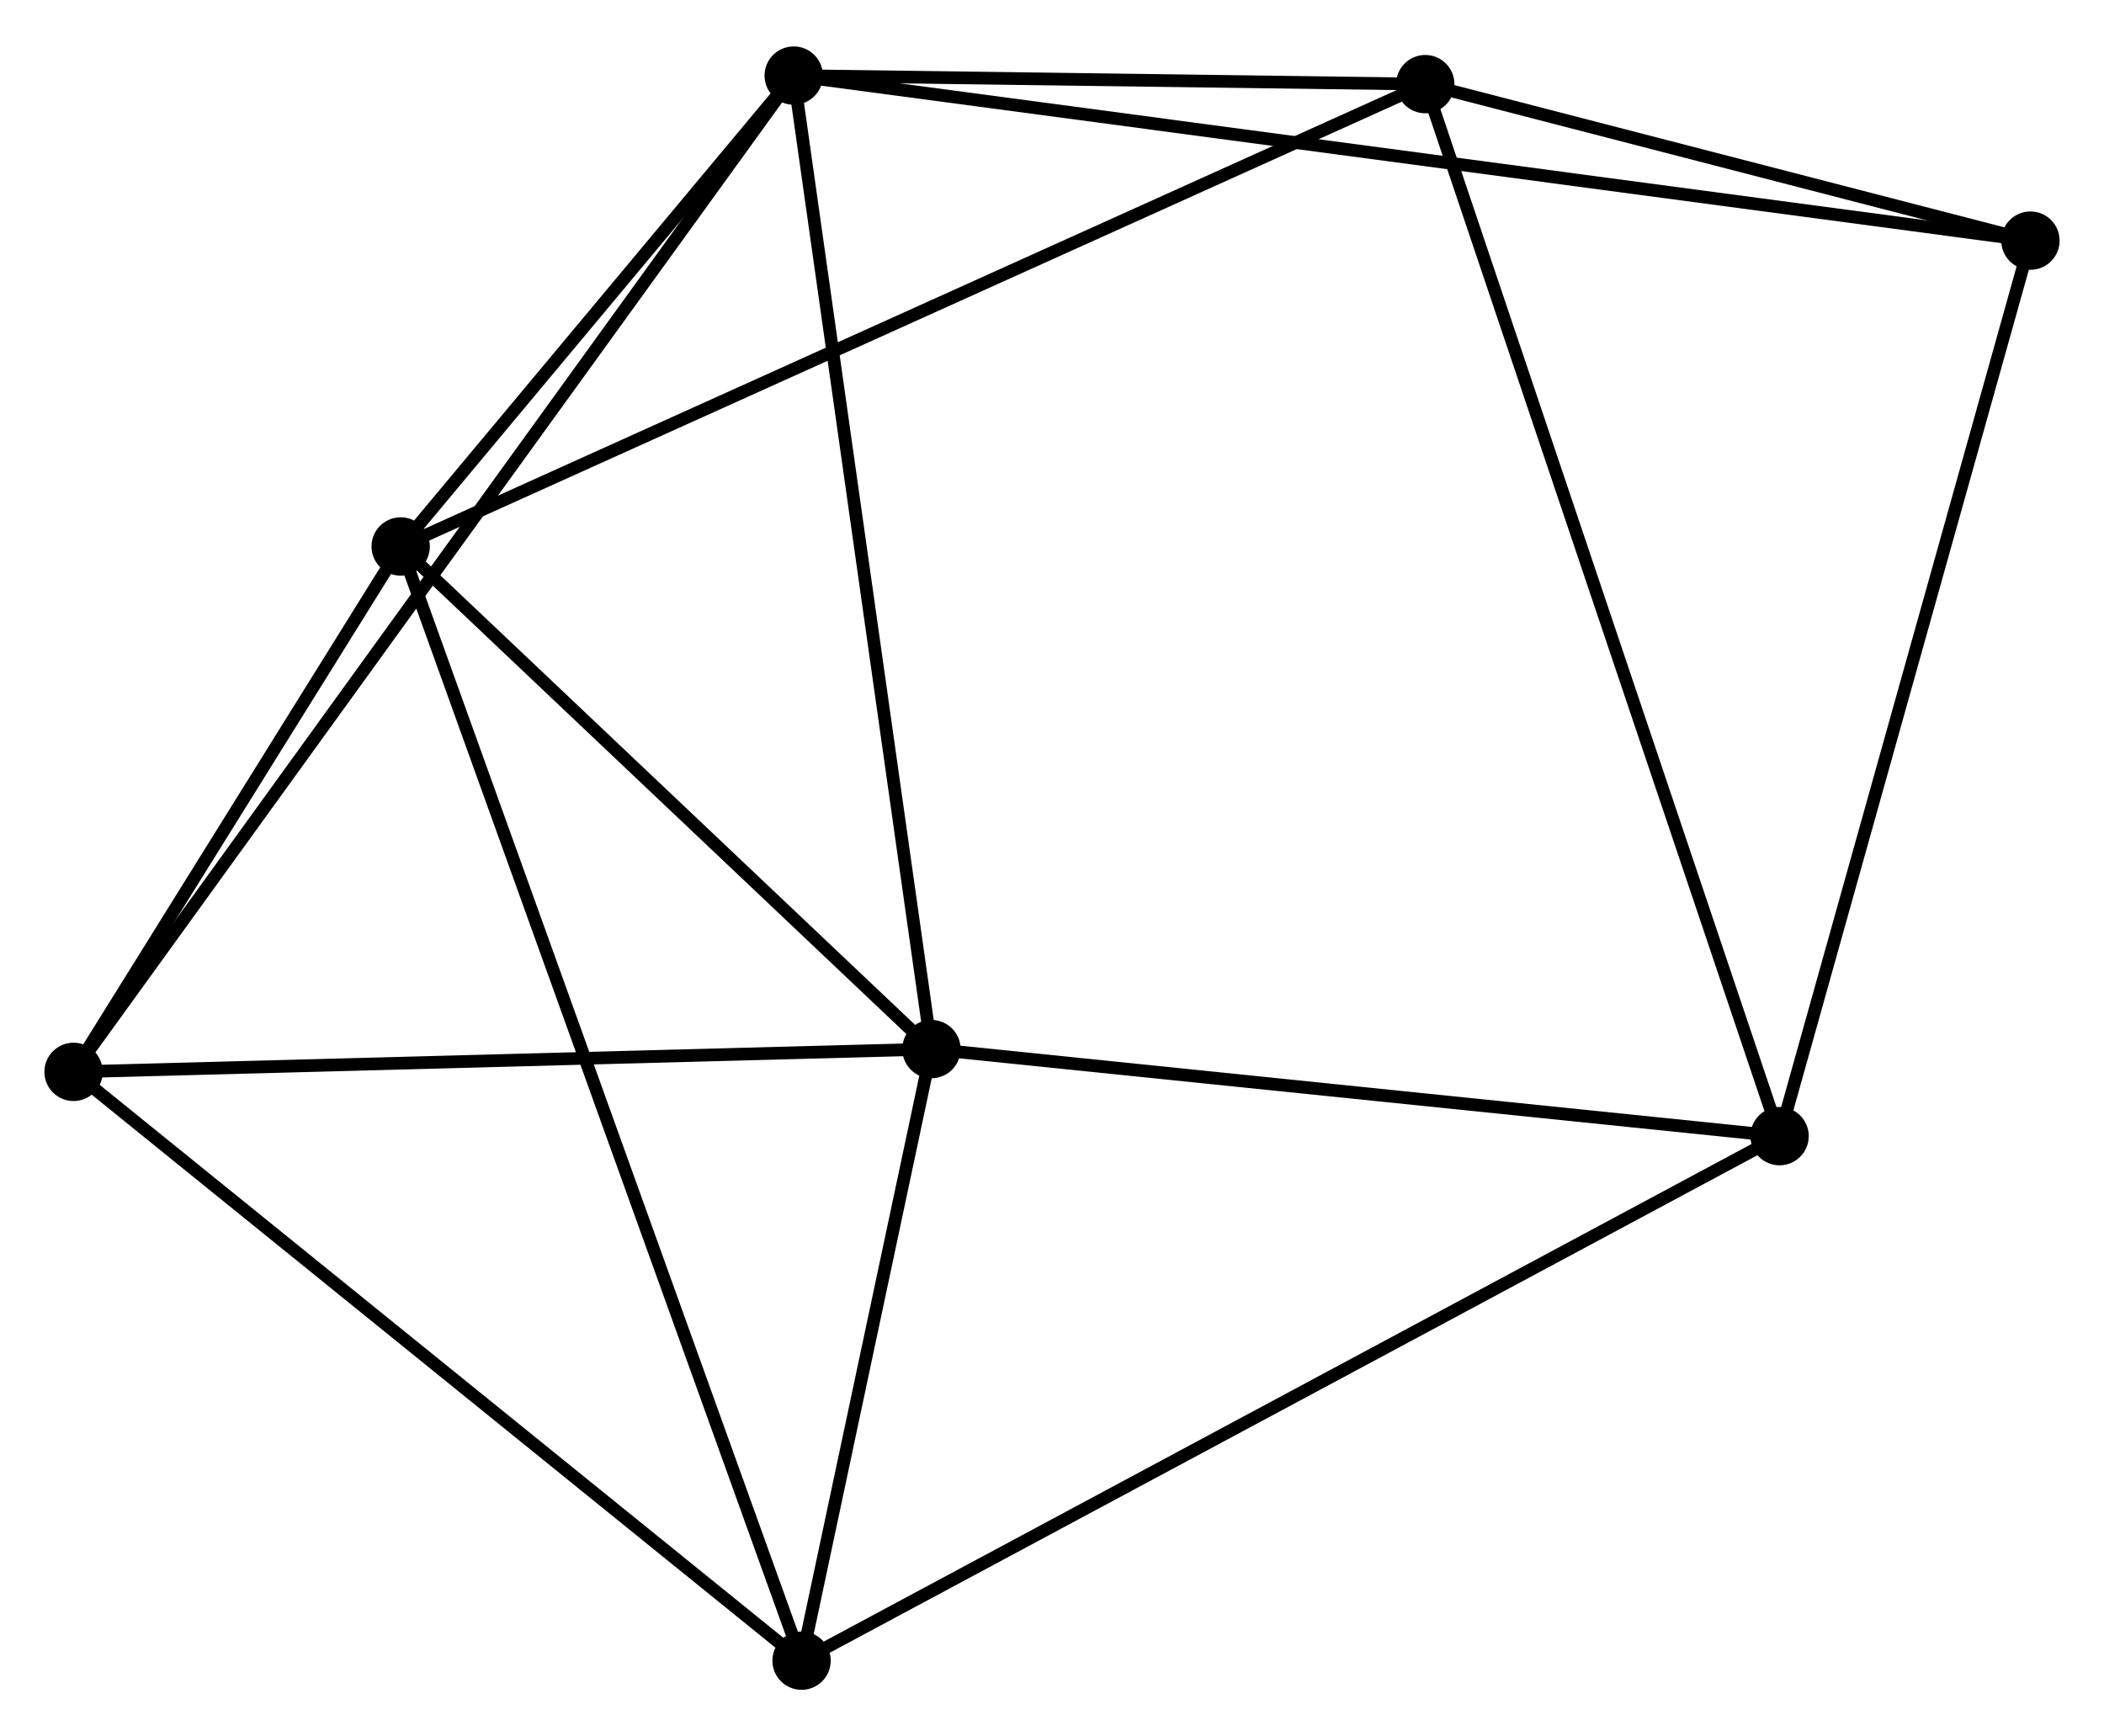 <?xml version="1.0" encoding="UTF-8" standalone="no"?>
<!DOCTYPE svg PUBLIC "-//W3C//DTD SVG 1.1//EN"
 "http://www.w3.org/Graphics/SVG/1.1/DTD/svg11.dtd">
<!-- Generated by graphviz version 2.36.0 (20140111.2315)
 -->
<!-- Title: %3 Pages: 1 -->
<svg width="166pt" height="137pt"
 viewBox="0.00 0.00 165.88 136.58" xmlns="http://www.w3.org/2000/svg" xmlns:xlink="http://www.w3.org/1999/xlink">
<g id="graph0" class="graph" transform="scale(1 1) rotate(0) translate(4 132.584)">
<title>%3</title>
<!-- 0 -->
<g id="node1" class="node"><title>0</title>
<ellipse fill="black" stroke="black" cx="58.576" cy="-126.784" rx="1.8" ry="1.8"/>
</g>
<!-- 1 -->
<g id="node2" class="node"><title>1</title>
<ellipse fill="black" stroke="black" cx="27.59" cy="-89.655" rx="1.8" ry="1.8"/>
</g>
<!-- 0&#45;&#45;1 -->
<g id="edge1" class="edge"><title>0&#45;&#45;1</title>
<path fill="none" stroke="black" d="M57.245,-125.189C52.148,-119.081 33.911,-97.228 28.882,-91.203"/>
</g>
<!-- 2 -->
<g id="node3" class="node"><title>2</title>
<ellipse fill="black" stroke="black" cx="69.435" cy="-50.023" rx="1.8" ry="1.8"/>
</g>
<!-- 0&#45;&#45;2 -->
<g id="edge2" class="edge"><title>0&#45;&#45;2</title>
<path fill="none" stroke="black" d="M58.844,-124.887C60.347,-114.267 67.698,-62.301 69.176,-51.855"/>
</g>
<!-- 4 -->
<g id="node4" class="node"><title>4</title>
<ellipse fill="black" stroke="black" cx="1.8" cy="-48.227" rx="1.8" ry="1.8"/>
</g>
<!-- 0&#45;&#45;4 -->
<g id="edge3" class="edge"><title>0&#45;&#45;4</title>
<path fill="none" stroke="black" d="M57.39,-125.144C50.001,-114.92 10.349,-60.056 2.979,-49.859"/>
</g>
<!-- 6 -->
<g id="node5" class="node"><title>6</title>
<ellipse fill="black" stroke="black" cx="108.368" cy="-126.111" rx="1.8" ry="1.8"/>
</g>
<!-- 0&#45;&#45;6 -->
<g id="edge4" class="edge"><title>0&#45;&#45;6</title>
<path fill="none" stroke="black" d="M60.715,-126.755C68.906,-126.645 98.212,-126.248 106.292,-126.139"/>
</g>
<!-- 7 -->
<g id="node6" class="node"><title>7</title>
<ellipse fill="black" stroke="black" cx="156.08" cy="-113.771" rx="1.8" ry="1.8"/>
</g>
<!-- 0&#45;&#45;7 -->
<g id="edge5" class="edge"><title>0&#45;&#45;7</title>
<path fill="none" stroke="black" d="M60.612,-126.513C73.302,-124.819 141.398,-115.73 154.054,-114.041"/>
</g>
<!-- 1&#45;&#45;2 -->
<g id="edge6" class="edge"><title>1&#45;&#45;2</title>
<path fill="none" stroke="black" d="M28.983,-88.336C35.336,-82.319 61.543,-57.499 67.995,-51.388"/>
</g>
<!-- 1&#45;&#45;4 -->
<g id="edge7" class="edge"><title>1&#45;&#45;4</title>
<path fill="none" stroke="black" d="M26.482,-87.875C22.24,-81.06 7.061,-56.678 2.875,-49.955"/>
</g>
<!-- 1&#45;&#45;6 -->
<g id="edge9" class="edge"><title>1&#45;&#45;6</title>
<path fill="none" stroke="black" d="M29.278,-90.416C39.79,-95.161 96.205,-120.622 106.69,-125.354"/>
</g>
<!-- 5 -->
<g id="node7" class="node"><title>5</title>
<ellipse fill="black" stroke="black" cx="59.196" cy="-1.8" rx="1.8" ry="1.8"/>
</g>
<!-- 1&#45;&#45;5 -->
<g id="edge8" class="edge"><title>1&#45;&#45;5</title>
<path fill="none" stroke="black" d="M28.251,-87.82C32.364,-76.386 54.437,-15.029 58.539,-3.625"/>
</g>
<!-- 2&#45;&#45;4 -->
<g id="edge11" class="edge"><title>2&#45;&#45;4</title>
<path fill="none" stroke="black" d="M67.484,-49.972C57.608,-49.709 13.222,-48.531 3.631,-48.276"/>
</g>
<!-- 2&#45;&#45;5 -->
<g id="edge12" class="edge"><title>2&#45;&#45;5</title>
<path fill="none" stroke="black" d="M68.995,-47.951C67.311,-40.019 61.284,-11.636 59.622,-3.811"/>
</g>
<!-- 3 -->
<g id="node8" class="node"><title>3</title>
<ellipse fill="black" stroke="black" cx="136.302" cy="-43.159" rx="1.8" ry="1.8"/>
</g>
<!-- 2&#45;&#45;3 -->
<g id="edge10" class="edge"><title>2&#45;&#45;3</title>
<path fill="none" stroke="black" d="M71.364,-49.825C81.129,-48.823 125.01,-44.318 134.492,-43.344"/>
</g>
<!-- 4&#45;&#45;5 -->
<g id="edge16" class="edge"><title>4&#45;&#45;5</title>
<path fill="none" stroke="black" d="M3.219,-47.08C11.091,-40.712 49.342,-9.77 57.615,-3.078"/>
</g>
<!-- 6&#45;&#45;7 -->
<g id="edge17" class="edge"><title>6&#45;&#45;7</title>
<path fill="none" stroke="black" d="M110.418,-125.581C118.266,-123.551 146.348,-116.288 154.09,-114.285"/>
</g>
<!-- 3&#45;&#45;6 -->
<g id="edge14" class="edge"><title>3&#45;&#45;6</title>
<path fill="none" stroke="black" d="M135.719,-44.891C132.083,-55.687 112.574,-113.62 108.949,-124.388"/>
</g>
<!-- 3&#45;&#45;7 -->
<g id="edge15" class="edge"><title>3&#45;&#45;7</title>
<path fill="none" stroke="black" d="M136.791,-44.904C139.504,-54.589 152.684,-101.649 155.535,-111.827"/>
</g>
<!-- 3&#45;&#45;5 -->
<g id="edge13" class="edge"><title>3&#45;&#45;5</title>
<path fill="none" stroke="black" d="M134.692,-42.295C124.657,-36.912 70.806,-8.028 60.797,-2.659"/>
</g>
</g>
</svg>
